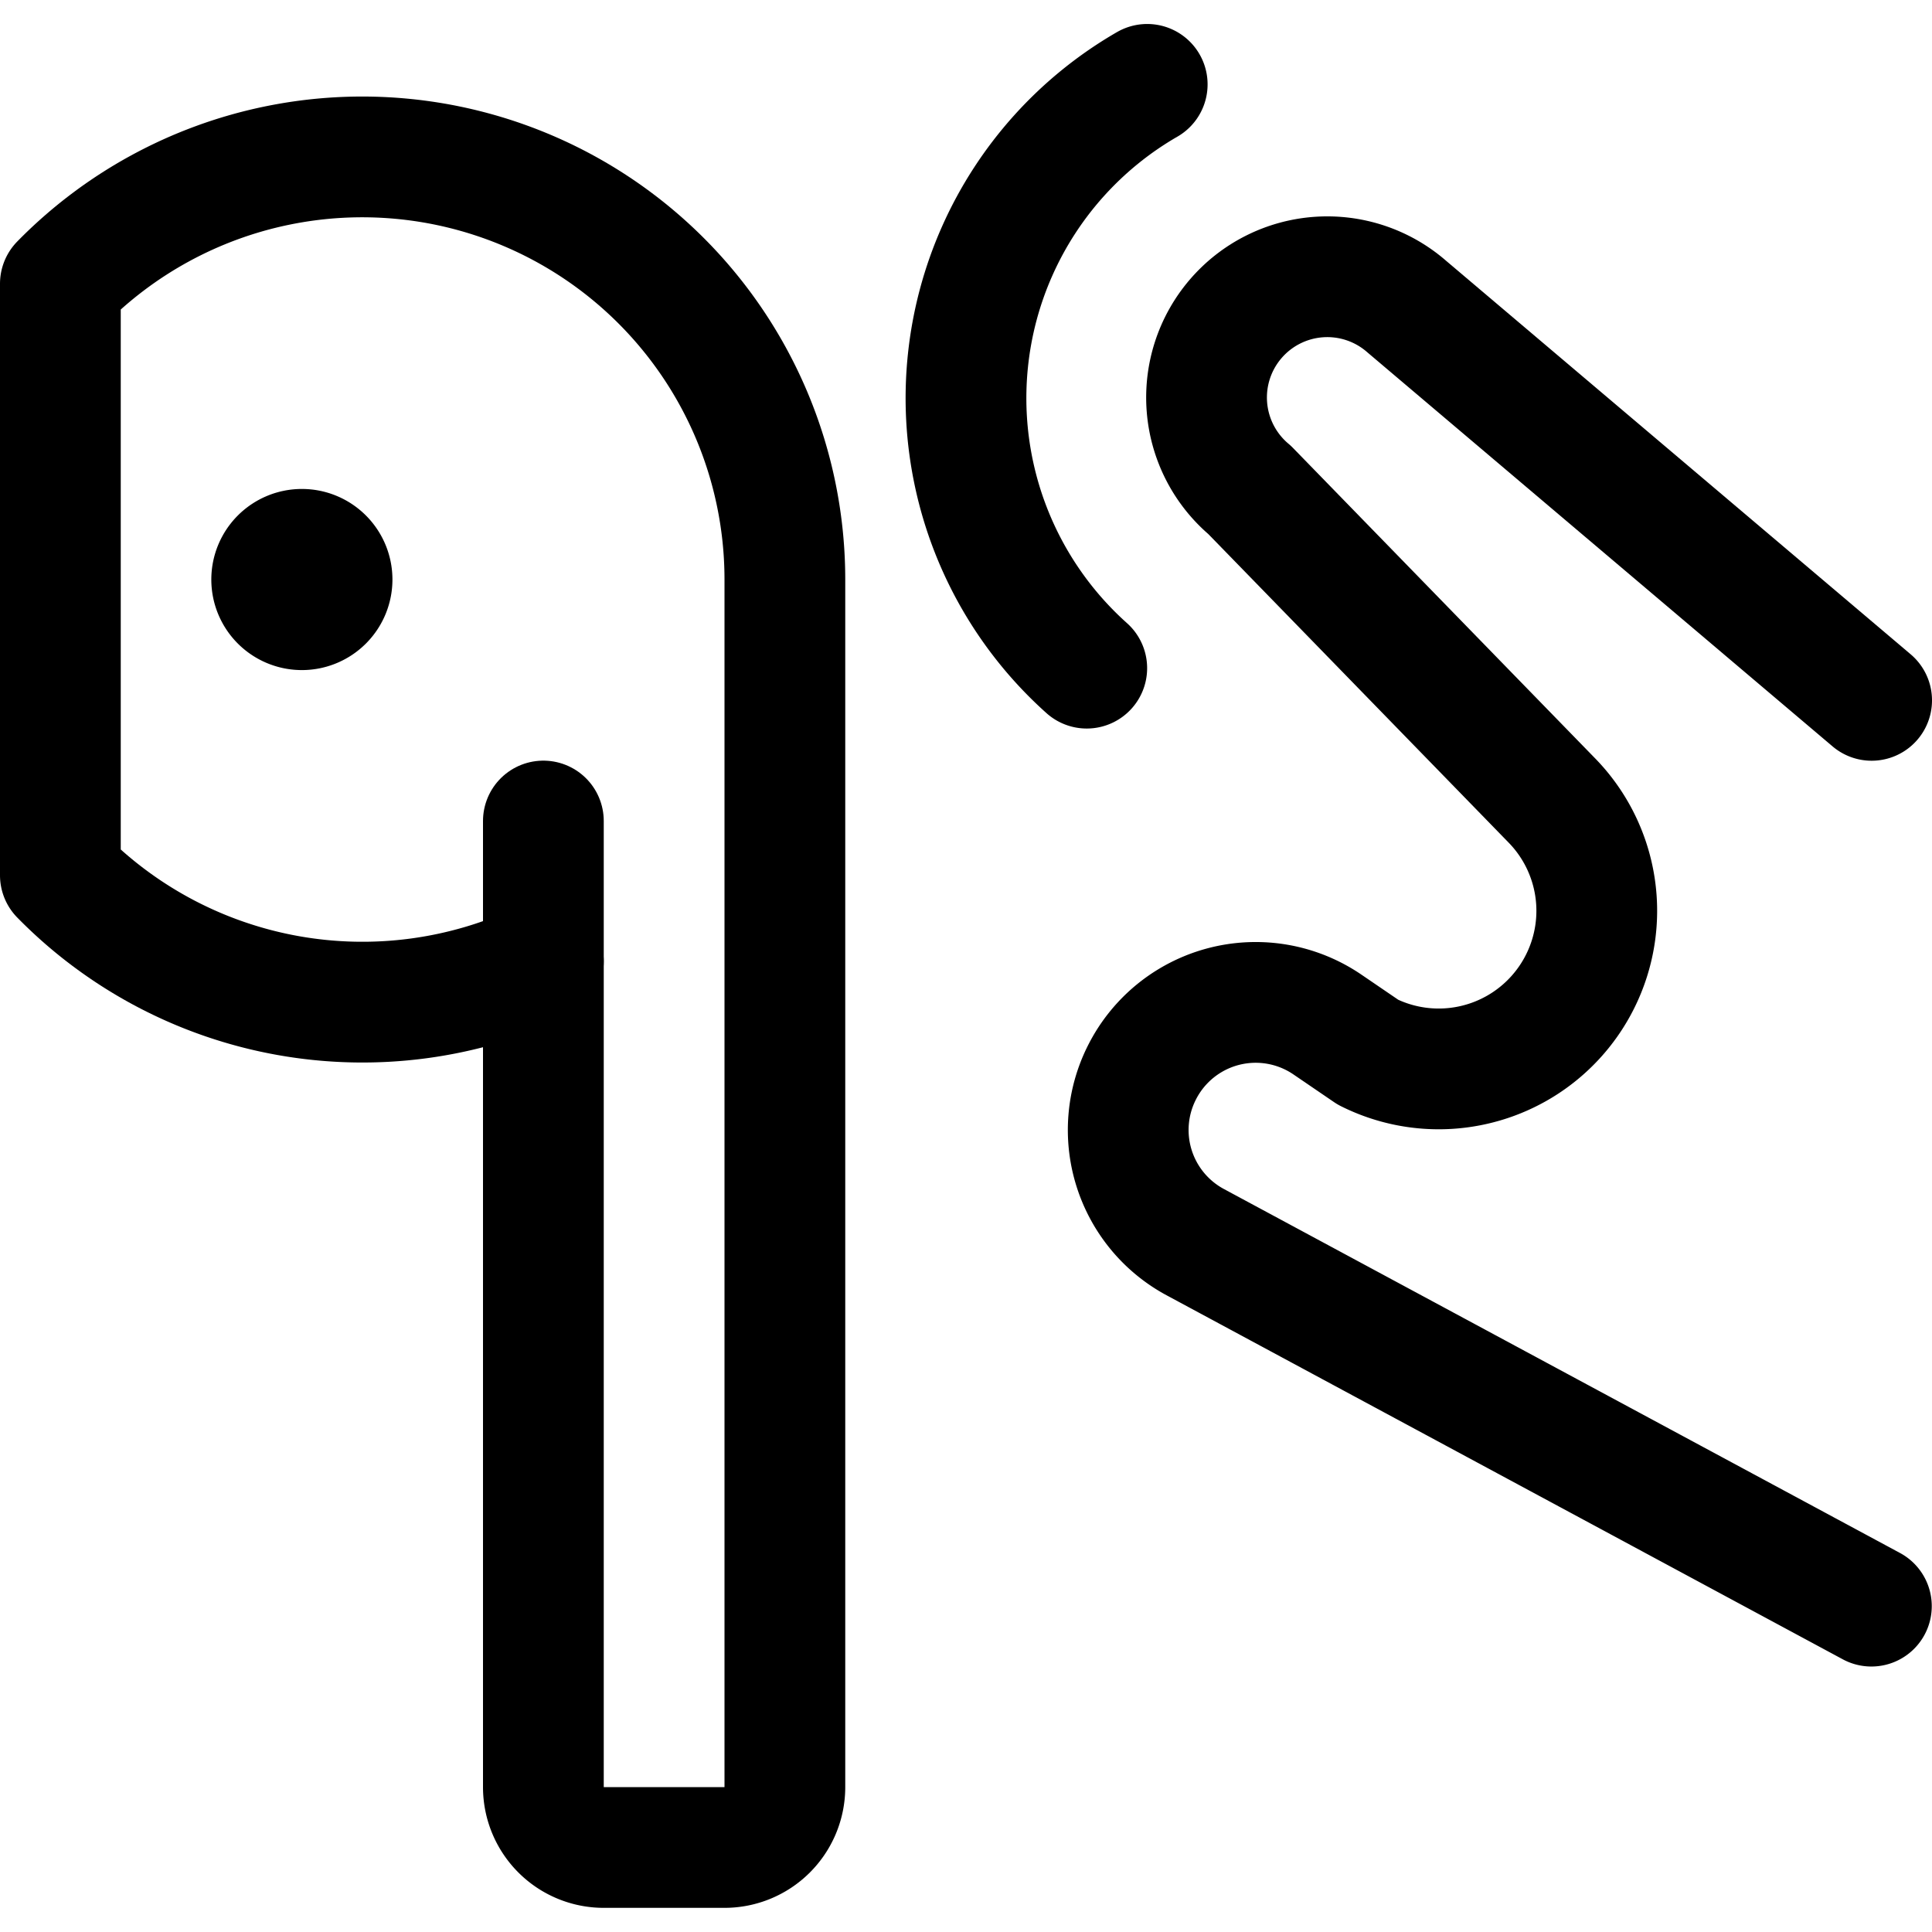 <svg xmlns="http://www.w3.org/2000/svg" viewBox="0 0 24 24"><defs><style>.a{fill:none;stroke:#000;stroke-linecap:round;stroke-linejoin:round;stroke-width:1.5px;}</style></defs><title>earpods-tap</title><line class="a" x1="6.75" y1="11.944" x2="6.75" y2="10.199"/><path class="a" d="M3.75,6.824a.375.375,0,1,0,.375.375.375.375,0,0,0-.375-.375h0"/><path class="a" d="M9.75,7.2v15a.75.75,0,0,1-.75.75H7.5a.75.75,0,0,1-.75-.75V11.944a5.255,5.255,0,0,1-6-1.071V3.525a5.25,5.25,0,0,1,9,3.674Z"/><path class="a" d="M23.25,8.7,17.477,3.81a1.5,1.5,0,1,0-1.953,2.277l3.759,3.862a1.963,1.963,0,0,1,.345,2.244h0a1.963,1.963,0,0,1-2.634.878l-.5-.341a1.582,1.582,0,0,0-2.312.6h0a1.582,1.582,0,0,0,.665,2.1l8.4,4.522"/><path class="a" d="M13.5,8.3a4.5,4.5,0,0,1,.751-7.252"/></svg>